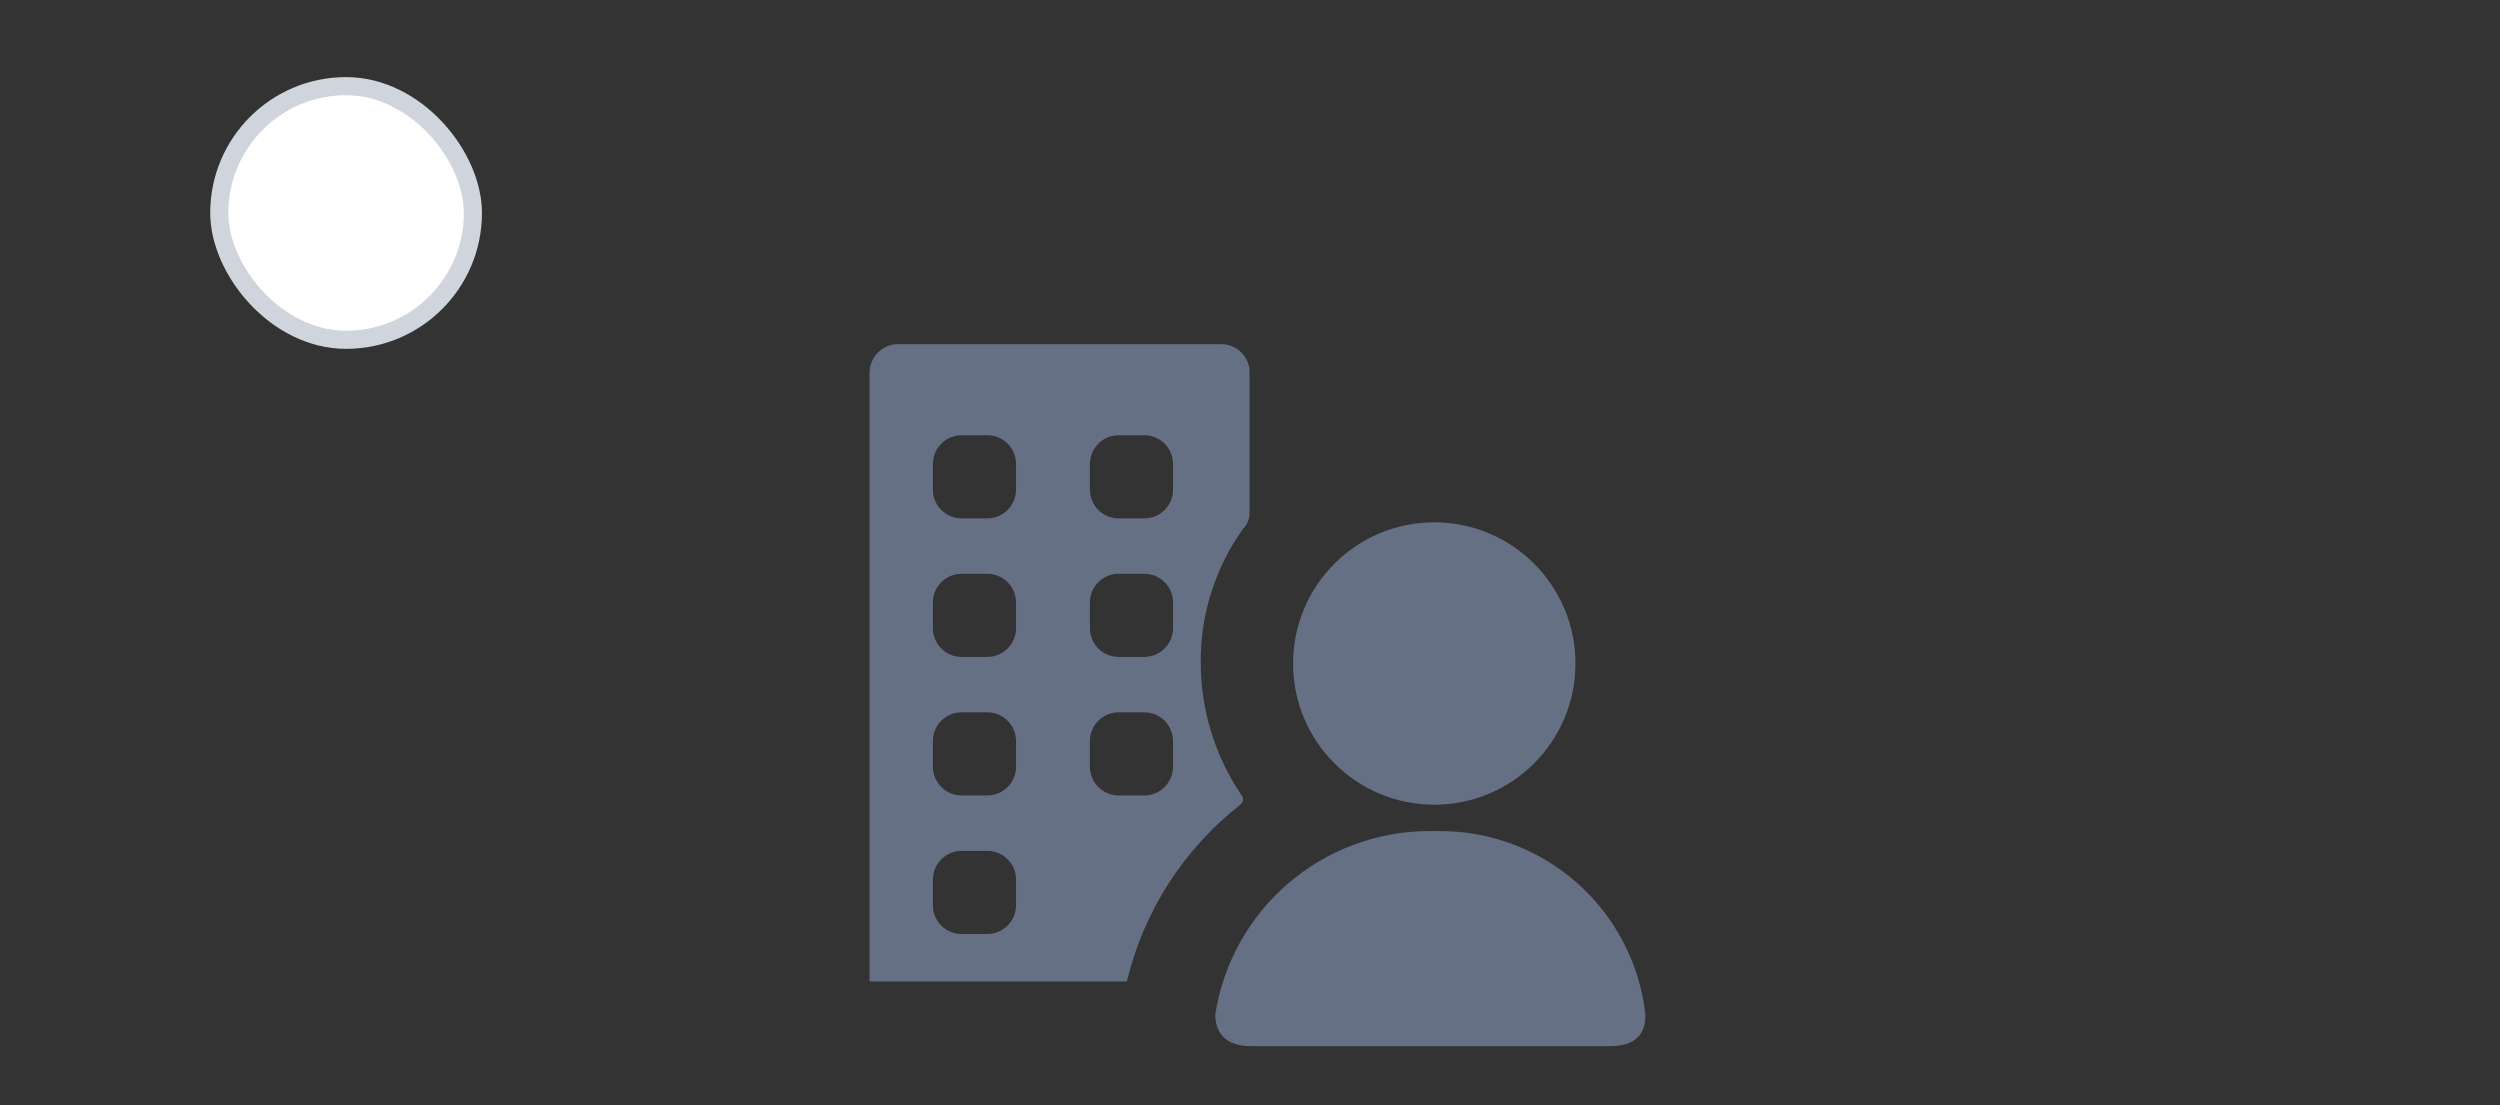 <svg width="138" height="61" viewBox="0 0 138 61" fill="none" xmlns="http://www.w3.org/2000/svg">
<rect x="0" y="0" width="138" height="61" fill="#333333" stroke="none"/>
<path d="M79.172 44.419C83.476 44.419 86.965 40.93 86.965 36.626C86.965 32.322 83.476 28.832 79.172 28.832C74.868 28.832 71.379 32.322 71.379 36.626C71.379 40.93 74.868 44.419 79.172 44.419Z" fill="#667085"/>
<path d="M79.391 45.876H78.808C75.971 45.899 73.234 46.929 71.086 48.784C68.938 50.638 67.519 53.196 67.082 55.999C67.082 56.509 67.228 57.747 69.049 57.747H88.859C90.68 57.747 90.826 56.655 90.826 55.999C90.51 53.196 89.166 50.609 87.054 48.739C84.942 46.869 82.212 45.849 79.391 45.876Z" fill="#667085"/>
<path d="M68.466 44.419C68.757 44.127 68.539 43.909 68.539 43.909C67.079 41.76 66.293 39.224 66.281 36.626C66.248 33.964 67.064 31.362 68.612 29.197C68.612 29.177 68.619 29.159 68.633 29.145C68.647 29.131 68.665 29.124 68.684 29.124C68.87 28.898 68.973 28.615 68.976 28.323V20.457C68.95 20.079 68.789 19.723 68.521 19.455C68.253 19.187 67.897 19.026 67.519 19H49.457C49.069 19.032 48.706 19.205 48.437 19.487C48.169 19.769 48.013 20.14 48 20.529V54.178H62.202C63.125 50.31 65.334 46.869 68.466 44.419ZM56.084 50.027C56.07 50.428 55.904 50.808 55.62 51.092C55.337 51.376 54.956 51.542 54.555 51.556H53.026C52.624 51.542 52.244 51.376 51.96 51.092C51.676 50.808 51.51 50.428 51.496 50.027V48.497C51.51 48.096 51.676 47.715 51.96 47.432C52.244 47.148 52.624 46.982 53.026 46.968H54.555C54.956 46.982 55.337 47.148 55.62 47.432C55.904 47.715 56.07 48.096 56.084 48.497V50.027ZM56.084 42.379C56.07 42.78 55.904 43.161 55.62 43.445C55.337 43.728 54.956 43.894 54.555 43.909H53.026C52.624 43.894 52.244 43.728 51.96 43.445C51.676 43.161 51.51 42.78 51.496 42.379V40.85C51.51 40.449 51.676 40.068 51.96 39.784C52.244 39.501 52.624 39.335 53.026 39.32H54.555C54.956 39.335 55.337 39.501 55.62 39.784C55.904 40.068 56.07 40.449 56.084 40.85V42.379ZM56.084 34.732C56.07 35.133 55.904 35.514 55.62 35.797C55.337 36.081 54.956 36.247 54.555 36.261H53.026C52.624 36.247 52.244 36.081 51.96 35.797C51.676 35.514 51.51 35.133 51.496 34.732V33.202C51.51 32.801 51.676 32.421 51.96 32.137C52.244 31.853 52.624 31.687 53.026 31.673H54.555C54.956 31.687 55.337 31.853 55.62 32.137C55.904 32.421 56.07 32.801 56.084 33.202V34.732ZM56.084 27.084C56.07 27.485 55.904 27.866 55.62 28.15C55.337 28.434 54.956 28.599 54.555 28.614H53.026C52.624 28.599 52.244 28.434 51.96 28.15C51.676 27.866 51.51 27.485 51.496 27.084V25.555C51.51 25.154 51.676 24.773 51.96 24.489C52.244 24.206 52.624 24.04 53.026 24.026H54.555C54.956 24.04 55.337 24.206 55.62 24.489C55.904 24.773 56.07 25.154 56.084 25.555V27.084ZM64.751 42.379C64.737 42.78 64.571 43.161 64.287 43.445C64.004 43.728 63.623 43.894 63.222 43.909H61.693C61.291 43.894 60.911 43.728 60.627 43.445C60.343 43.161 60.178 42.78 60.163 42.379V40.85C60.178 40.449 60.343 40.068 60.627 39.784C60.911 39.501 61.291 39.335 61.693 39.32H63.222C63.623 39.335 64.004 39.501 64.287 39.784C64.571 40.068 64.737 40.449 64.751 40.85V42.379ZM64.751 34.732C64.737 35.133 64.571 35.514 64.287 35.797C64.004 36.081 63.623 36.247 63.222 36.261H61.693C61.291 36.247 60.911 36.081 60.627 35.797C60.343 35.514 60.178 35.133 60.163 34.732V33.202C60.178 32.801 60.343 32.421 60.627 32.137C60.911 31.853 61.291 31.687 61.693 31.673H63.222C63.623 31.687 64.004 31.853 64.287 32.137C64.571 32.421 64.737 32.801 64.751 33.202V34.732ZM64.751 27.084C64.737 27.485 64.571 27.866 64.287 28.15C64.004 28.434 63.623 28.599 63.222 28.614H61.693C61.291 28.599 60.911 28.434 60.627 28.15C60.343 27.866 60.178 27.485 60.163 27.084V25.555C60.178 25.154 60.343 24.773 60.627 24.489C60.911 24.206 61.291 24.04 61.693 24.026H63.222C63.623 24.04 64.004 24.206 64.287 24.489C64.571 24.773 64.737 25.154 64.751 25.555V27.084Z" fill="#667085"/>
<rect x="12.104" y="4.756" width="14" height="14" rx="7" fill="white"/>
<rect x="12.104" y="4.756" width="14" height="14" rx="7" stroke="#D0D5DD"/>
</svg>
